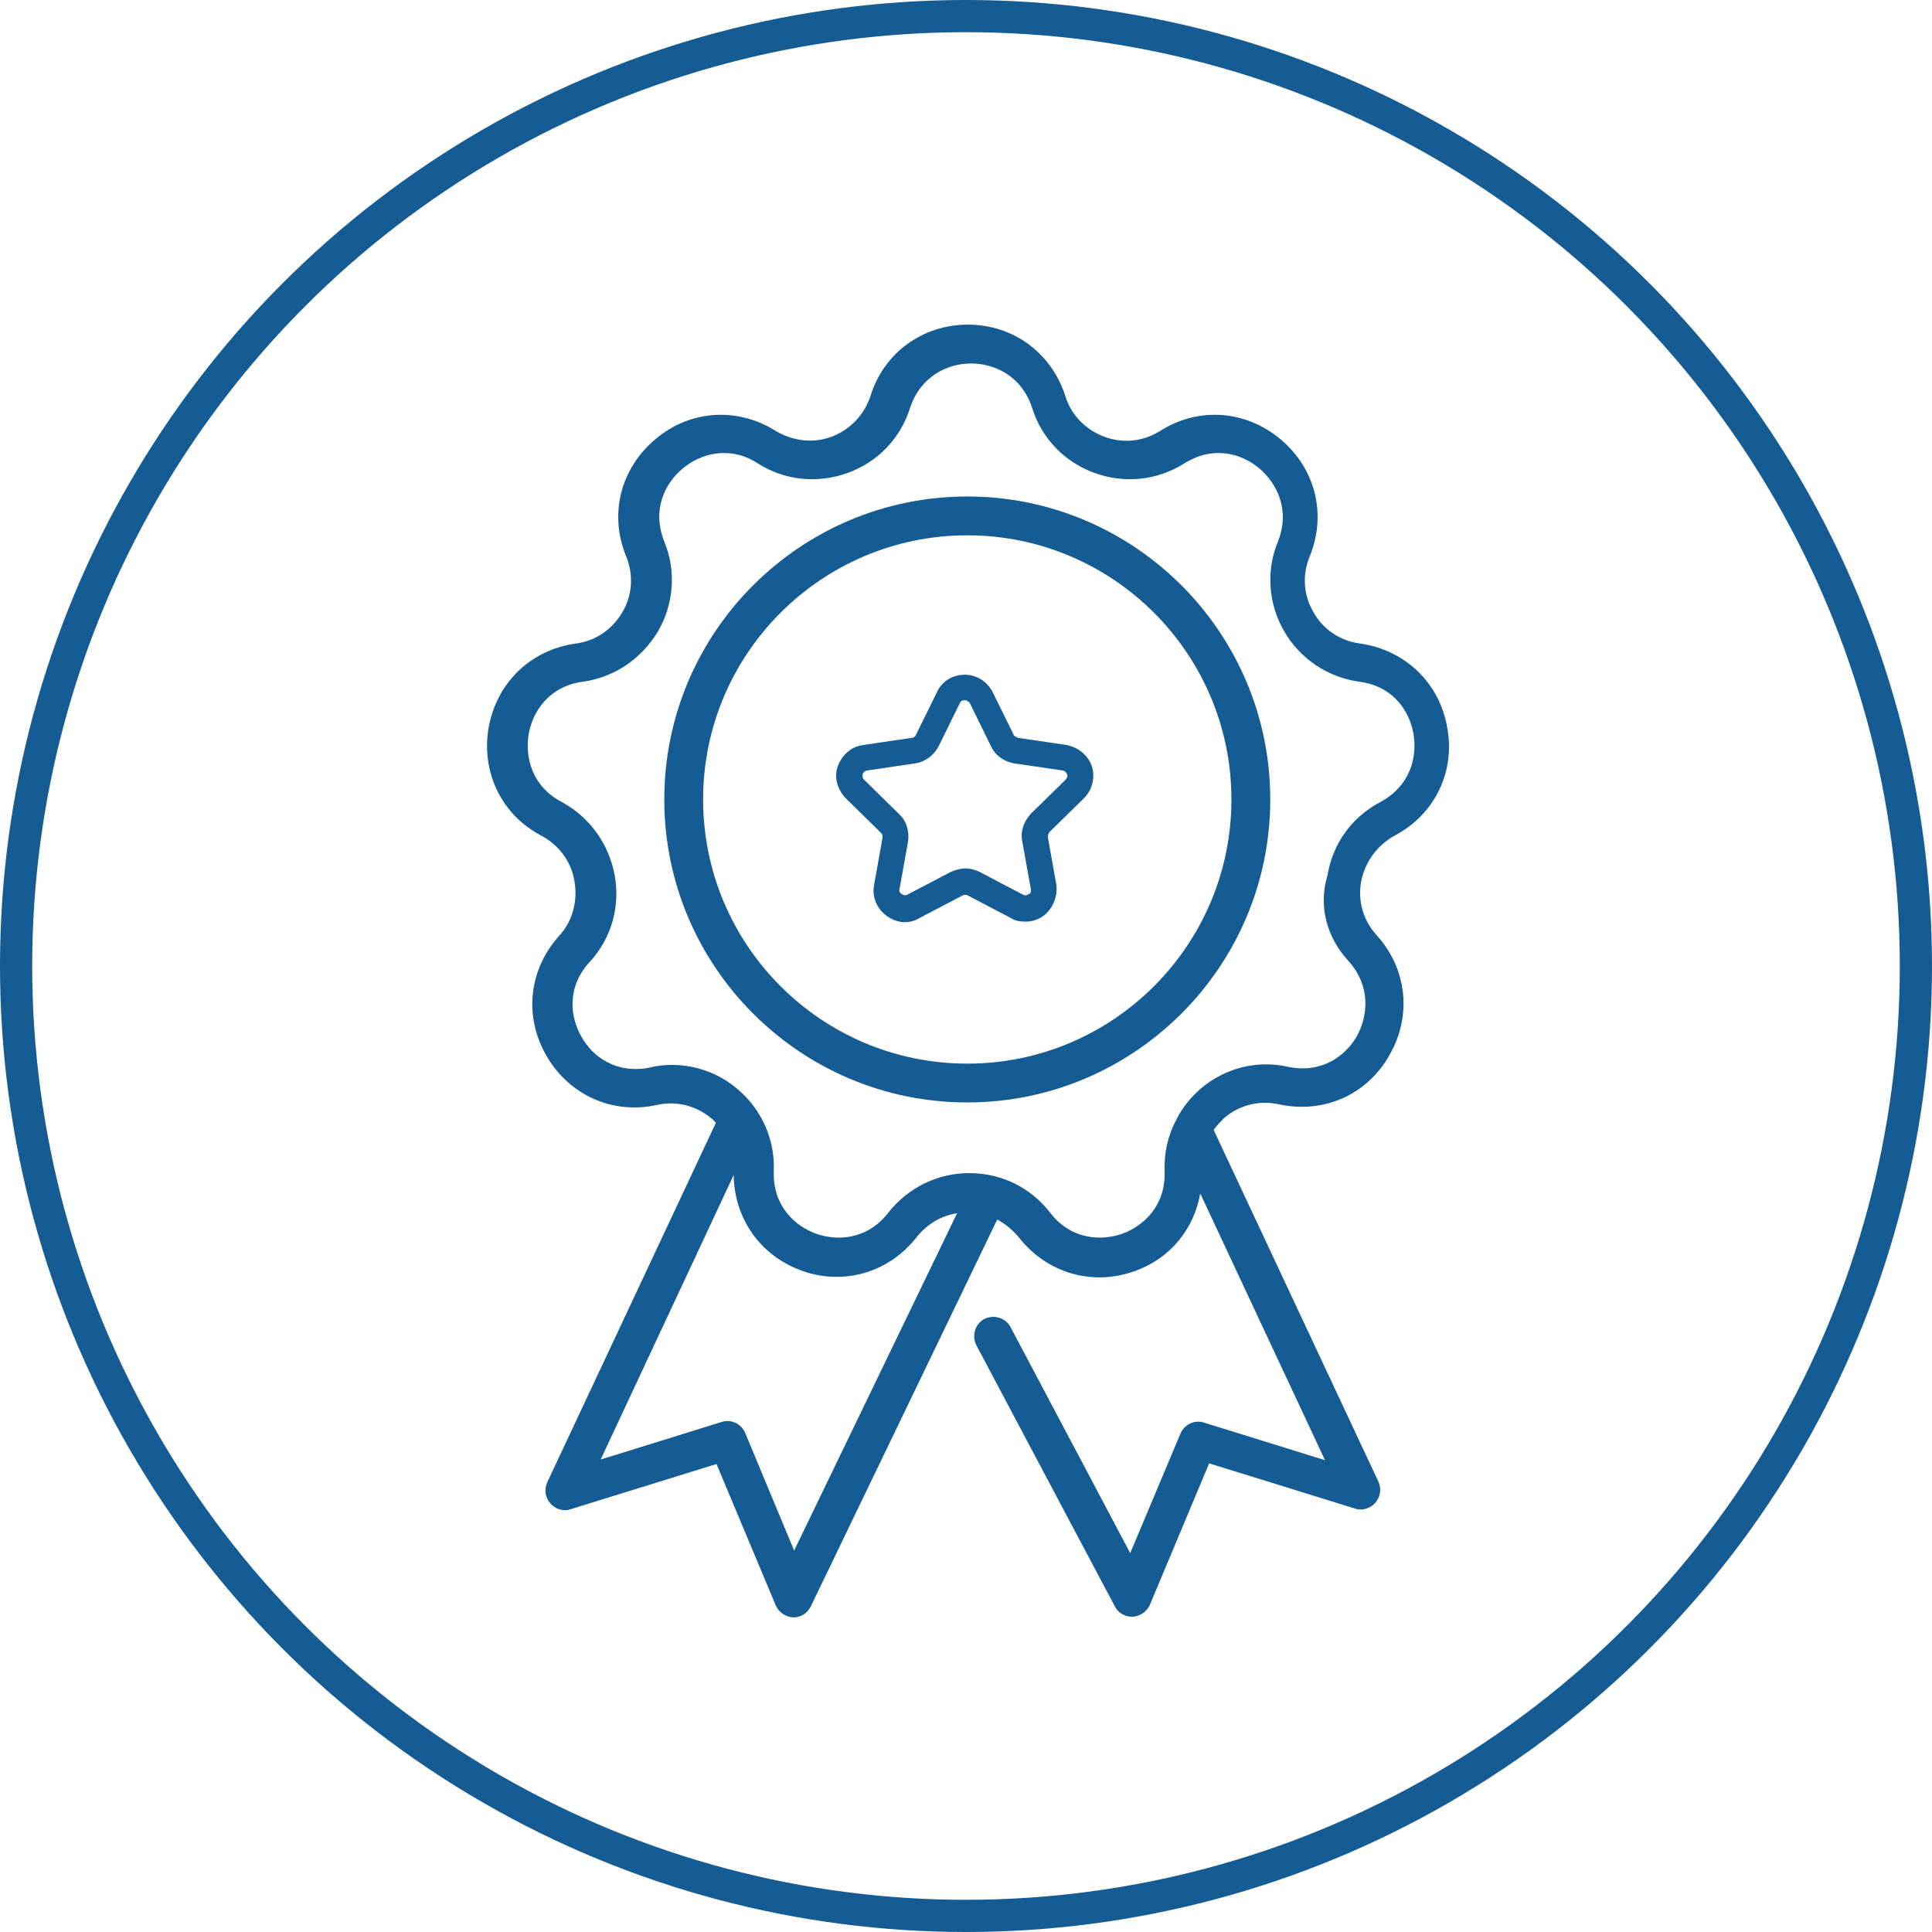 <svg width="60" height="60" viewBox="0 0 60 60" fill="none" xmlns="http://www.w3.org/2000/svg">
<circle cx="30" cy="30" r="29.5" stroke="#155C95"/>
<path d="M30.04 15.419C24.861 15.419 20.63 19.629 20.63 24.828C20.63 30.007 24.841 34.237 30.04 34.237C35.219 34.237 39.449 30.027 39.449 24.828C39.449 19.629 35.219 15.419 30.04 15.419ZM30.04 33.032C25.513 33.032 21.836 29.355 21.836 24.828C21.836 20.302 25.513 16.625 30.04 16.625C34.566 16.625 38.243 20.302 38.243 24.828C38.243 29.355 34.566 33.032 30.04 33.032Z" fill="#155C95"/>
<path d="M32.806 27.476L32.542 26C32.542 25.934 32.564 25.89 32.586 25.846L33.665 24.788C33.93 24.524 34.018 24.127 33.908 23.797C33.798 23.466 33.489 23.202 33.114 23.136L31.616 22.915C31.572 22.893 31.506 22.871 31.484 22.827L30.823 21.483C30.647 21.152 30.316 20.954 29.963 20.954C29.589 20.954 29.258 21.152 29.104 21.483L28.443 22.827C28.421 22.871 28.377 22.915 28.311 22.915L26.813 23.136C26.438 23.18 26.151 23.444 26.019 23.797C25.887 24.149 26.019 24.546 26.284 24.81L27.363 25.868C27.407 25.912 27.407 25.956 27.407 26.022L27.143 27.498C27.077 27.851 27.231 28.226 27.54 28.446C27.848 28.666 28.223 28.71 28.553 28.512L29.897 27.807C29.942 27.785 30.008 27.785 30.052 27.807L31.396 28.512C31.528 28.6 31.682 28.622 31.858 28.622C32.057 28.622 32.255 28.556 32.431 28.424C32.696 28.203 32.85 27.851 32.806 27.476ZM31.748 26.132L32.013 27.609C32.035 27.697 31.991 27.763 31.947 27.763C31.925 27.785 31.858 27.829 31.77 27.785L30.426 27.08C30.294 27.014 30.14 26.97 29.986 26.97C29.831 26.97 29.677 27.014 29.523 27.08L28.179 27.785C28.091 27.829 28.047 27.785 28.003 27.763C27.958 27.741 27.914 27.697 27.936 27.609L28.201 26.132C28.245 25.824 28.157 25.493 27.914 25.273L26.835 24.215C26.768 24.149 26.791 24.083 26.791 24.039C26.813 23.995 26.835 23.951 26.923 23.929L28.421 23.708C28.73 23.664 29.016 23.444 29.148 23.18L29.809 21.835C29.853 21.747 29.919 21.747 29.963 21.747C30.008 21.747 30.074 21.769 30.118 21.835L30.779 23.18C30.911 23.466 31.198 23.664 31.506 23.708L33.004 23.929C33.093 23.951 33.114 23.995 33.136 24.039C33.159 24.083 33.159 24.127 33.093 24.215L32.013 25.273C31.792 25.515 31.682 25.824 31.748 26.132Z" fill="#155C95"/>
<path d="M43.304 25.955C44.549 25.303 45.202 23.979 44.945 22.595C44.707 21.211 43.64 20.183 42.236 19.985C41.624 19.906 41.09 19.551 40.793 19.017C40.477 18.483 40.438 17.851 40.675 17.277C41.209 15.973 40.853 14.55 39.766 13.64C38.678 12.731 37.215 12.632 36.029 13.383C35.496 13.719 34.863 13.778 34.29 13.561C33.717 13.344 33.262 12.889 33.084 12.296C32.649 10.952 31.463 10.082 30.06 10.082C28.656 10.082 27.45 10.952 27.035 12.296C26.838 12.889 26.403 13.344 25.829 13.561C25.256 13.778 24.624 13.7 24.09 13.383C22.904 12.632 21.421 12.731 20.354 13.64C19.267 14.55 18.911 15.973 19.445 17.277C19.682 17.851 19.642 18.483 19.326 19.017C19.01 19.551 18.496 19.906 17.883 19.985C16.48 20.183 15.432 21.191 15.175 22.595C14.938 23.979 15.57 25.303 16.816 25.955C17.369 26.252 17.745 26.766 17.843 27.378C17.942 27.991 17.784 28.604 17.369 29.059C16.42 30.106 16.262 31.569 16.974 32.795C17.685 34.02 19.029 34.613 20.393 34.317C21.006 34.178 21.619 34.337 22.093 34.732C22.153 34.772 22.192 34.831 22.232 34.87L16.993 46.039C16.895 46.256 16.934 46.513 17.092 46.691C17.25 46.869 17.488 46.948 17.725 46.869L22.252 45.466L24.09 49.854C24.189 50.072 24.386 50.21 24.624 50.23H24.643C24.881 50.23 25.078 50.091 25.177 49.894L30.969 37.875C31.226 38.013 31.443 38.191 31.641 38.428C32.511 39.535 33.914 39.951 35.239 39.476C36.346 39.081 37.077 38.172 37.275 37.065L41.149 45.347L37.393 44.181C37.097 44.082 36.781 44.24 36.662 44.517L35.1 48.233L31.384 41.216C31.226 40.919 30.87 40.82 30.574 40.959C30.277 41.117 30.178 41.473 30.317 41.769L34.626 49.894C34.725 50.091 34.942 50.21 35.16 50.21H35.179C35.417 50.19 35.614 50.052 35.713 49.834L37.551 45.446L42.078 46.849C42.296 46.928 42.553 46.849 42.711 46.672C42.869 46.494 42.908 46.237 42.81 46.019L37.69 35.088C37.789 34.95 37.907 34.831 38.026 34.712C38.5 34.317 39.113 34.159 39.726 34.297C41.11 34.594 42.454 34.001 43.146 32.775C43.857 31.549 43.699 30.087 42.75 29.039C42.335 28.584 42.157 27.972 42.276 27.359C42.395 26.766 42.77 26.252 43.304 25.955ZM24.663 48.154L23.141 44.497C23.023 44.22 22.706 44.062 22.41 44.161L18.654 45.327L22.785 36.491C22.805 37.836 23.596 38.982 24.881 39.456C25.256 39.595 25.632 39.654 25.988 39.654C26.936 39.654 27.846 39.219 28.478 38.409C28.795 38.013 29.229 37.756 29.724 37.677L24.663 48.154ZM41.881 29.849C42.592 30.64 42.474 31.569 42.138 32.182C41.782 32.795 41.05 33.348 40.003 33.131C39.034 32.913 38.046 33.17 37.295 33.803C36.978 34.08 36.721 34.396 36.543 34.752C36.543 34.772 36.524 34.772 36.524 34.791C36.267 35.266 36.148 35.819 36.168 36.373C36.207 37.44 35.516 38.073 34.863 38.31C34.211 38.547 33.262 38.508 32.61 37.658C31.997 36.867 31.088 36.432 30.099 36.432C29.111 36.432 28.201 36.887 27.589 37.658C26.936 38.508 25.988 38.547 25.335 38.31C24.683 38.073 23.991 37.44 24.031 36.373C24.07 35.384 23.655 34.455 22.904 33.823C22.331 33.328 21.599 33.072 20.868 33.072C20.65 33.072 20.413 33.091 20.196 33.151C19.148 33.368 18.397 32.815 18.061 32.202C17.705 31.589 17.586 30.66 18.318 29.869C18.99 29.138 19.267 28.149 19.089 27.181C18.911 26.212 18.318 25.382 17.448 24.908C16.499 24.413 16.302 23.484 16.42 22.793C16.539 22.101 17.053 21.31 18.1 21.172C19.089 21.033 19.919 20.46 20.433 19.61C20.927 18.76 21.006 17.732 20.631 16.823C20.235 15.834 20.65 15.004 21.204 14.55C21.738 14.095 22.647 13.818 23.536 14.391C24.367 14.925 25.395 15.024 26.324 14.688C27.253 14.352 27.964 13.62 28.261 12.672C28.597 11.663 29.447 11.288 30.159 11.288C30.85 11.288 31.72 11.644 32.056 12.672C32.353 13.62 33.064 14.352 33.993 14.688C34.922 15.024 35.931 14.925 36.781 14.391C37.69 13.818 38.579 14.095 39.113 14.55C39.647 15.004 40.082 15.834 39.686 16.823C39.311 17.732 39.39 18.76 39.884 19.61C40.378 20.46 41.228 21.033 42.217 21.172C43.284 21.31 43.778 22.101 43.897 22.793C44.016 23.484 43.818 24.394 42.869 24.908C41.999 25.362 41.386 26.192 41.228 27.181C40.932 28.149 41.209 29.118 41.881 29.849Z" fill="#155C95"/>
</svg>
